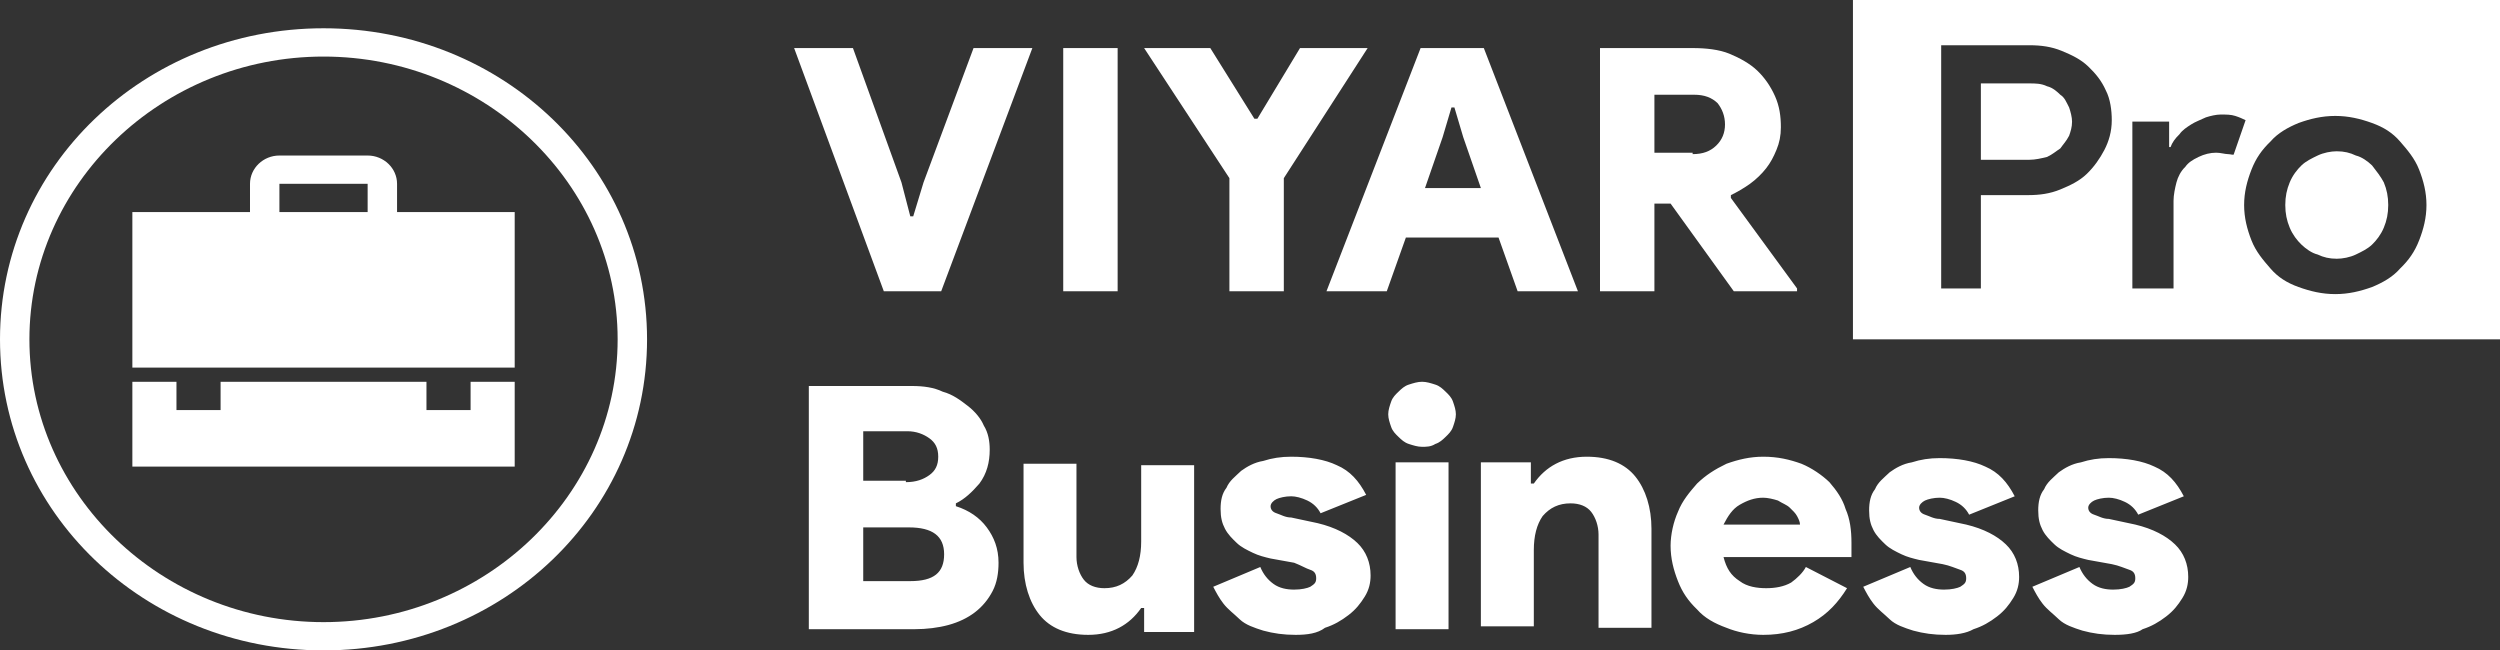 <svg width="123" height="32" viewBox="0 0 123 32" fill="none" xmlns="http://www.w3.org/2000/svg">
<rect x="0" y="0" width="123" height="32" fill="#333333" stroke="none"/>
<path d="M15.918 1.391C7.091 1.391 0 8.209 0 16.696C0 25.183 7.091 32 15.918 32C24.745 32 31.835 25.183 31.835 16.696C31.835 8.209 24.745 1.391 15.918 1.391ZM15.918 30.609C7.959 30.609 1.447 24.348 1.447 16.696C1.447 9.044 7.959 2.783 15.918 2.783C23.877 2.783 30.388 9.044 30.388 16.696C30.388 24.348 23.877 30.609 15.918 30.609ZM23.153 18.783H25.323V22.957H6.512V18.783H8.682V20.174H10.853V18.783H20.982V20.174H23.153V18.783ZM25.323 10.435V18.087H6.512V10.435H12.3V9.044C12.3 8.278 12.951 7.652 13.747 7.652H18.088C18.884 7.652 19.535 8.278 19.535 9.044V10.435H25.323ZM18.088 9.044H13.747V10.435H18.088V9.044Z" fill="white"/>
<path d="M101.366 4.661C101.222 4.522 101.005 4.313 100.715 4.244C100.426 4.104 100.136 4.104 99.847 4.104H97.459V7.861H99.847C100.136 7.861 100.426 7.791 100.715 7.722C101.005 7.583 101.149 7.444 101.366 7.304C101.511 7.096 101.656 6.957 101.801 6.678C101.873 6.47 101.945 6.261 101.945 5.983C101.945 5.774 101.873 5.496 101.801 5.287C101.656 5.009 101.584 4.8 101.366 4.661Z" fill="white"/>
<path d="M116.705 8.139C116.488 7.93 116.199 7.722 115.909 7.652C115.62 7.513 115.331 7.443 114.969 7.443C114.679 7.443 114.318 7.513 114.028 7.652C113.739 7.791 113.449 7.93 113.232 8.139C113.015 8.348 112.798 8.626 112.654 8.974C112.509 9.322 112.436 9.67 112.436 10.087C112.436 10.504 112.509 10.852 112.654 11.2C112.798 11.548 113.015 11.826 113.232 12.035C113.449 12.243 113.739 12.452 114.028 12.522C114.318 12.661 114.607 12.73 114.969 12.73C115.258 12.73 115.62 12.661 115.909 12.522C116.199 12.383 116.488 12.243 116.705 12.035C116.922 11.826 117.139 11.548 117.284 11.2C117.429 10.852 117.501 10.504 117.501 10.087C117.501 9.67 117.429 9.322 117.284 8.974C117.139 8.696 116.922 8.417 116.705 8.139Z" fill="white"/>
<path d="M91.165 0V16.696H123V0H91.165ZM103.537 7.374C103.32 7.791 103.031 8.209 102.669 8.557C102.307 8.904 101.873 9.113 101.366 9.322C100.86 9.53 100.354 9.6 99.775 9.6H97.459V14.191H95.506V2.226H99.847C100.426 2.226 100.932 2.296 101.439 2.504C101.945 2.713 102.379 2.922 102.741 3.27C103.103 3.617 103.392 3.965 103.609 4.452C103.826 4.87 103.899 5.426 103.899 5.913C103.899 6.47 103.754 6.957 103.537 7.374ZM109.615 7.583C109.47 7.583 109.253 7.513 109.036 7.513C108.746 7.513 108.457 7.583 108.168 7.722C107.878 7.861 107.661 8 107.516 8.209C107.299 8.417 107.155 8.696 107.082 8.974C107.01 9.252 106.938 9.6 106.938 9.878V14.191H104.912V5.983H106.721V7.235H106.793C106.865 7.026 107.01 6.817 107.227 6.609C107.372 6.4 107.589 6.261 107.806 6.122C108.023 5.983 108.24 5.913 108.529 5.774C108.746 5.704 109.036 5.635 109.253 5.635C109.542 5.635 109.759 5.635 109.976 5.704C110.194 5.774 110.338 5.843 110.483 5.913L109.904 7.583C109.904 7.652 109.759 7.583 109.615 7.583ZM119.021 11.826C118.804 12.383 118.514 12.8 118.08 13.217C117.718 13.635 117.212 13.913 116.705 14.122C116.126 14.33 115.548 14.47 114.896 14.47C114.245 14.47 113.666 14.33 113.088 14.122C112.509 13.913 112.075 13.635 111.713 13.217C111.351 12.8 110.989 12.383 110.772 11.826C110.555 11.27 110.411 10.713 110.411 10.087C110.411 9.461 110.555 8.904 110.772 8.348C110.989 7.791 111.279 7.374 111.713 6.957C112.075 6.539 112.581 6.261 113.088 6.052C113.666 5.843 114.245 5.704 114.896 5.704C115.548 5.704 116.126 5.843 116.705 6.052C117.284 6.261 117.718 6.539 118.08 6.957C118.442 7.374 118.804 7.791 119.021 8.348C119.238 8.904 119.382 9.461 119.382 10.087C119.382 10.713 119.238 11.27 119.021 11.826Z" fill="white"/>
<path d="M39.794 18.991H44.859C45.438 18.991 45.944 19.061 46.378 19.27C46.885 19.409 47.246 19.687 47.608 19.965C47.97 20.244 48.259 20.591 48.404 20.939C48.621 21.287 48.694 21.704 48.694 22.122C48.694 22.748 48.549 23.304 48.187 23.791C47.825 24.209 47.464 24.556 47.029 24.765V24.904C47.681 25.113 48.187 25.461 48.549 25.948C48.911 26.435 49.128 26.991 49.128 27.687C49.128 28.174 49.055 28.661 48.838 29.078C48.621 29.496 48.332 29.843 47.97 30.122C47.608 30.4 47.174 30.609 46.668 30.748C46.161 30.887 45.582 30.956 45.004 30.956H39.794V18.991ZM44.569 23.722C45.076 23.722 45.438 23.583 45.727 23.374C46.017 23.165 46.161 22.887 46.161 22.47C46.161 22.052 46.017 21.774 45.727 21.565C45.438 21.357 45.076 21.217 44.642 21.217H42.471V23.652H44.569V23.722ZM44.786 28.591C45.944 28.591 46.451 28.174 46.451 27.27C46.451 26.365 45.872 25.948 44.714 25.948H42.471V28.591H44.786ZM56.291 29.913H56.146C55.567 30.748 54.699 31.235 53.541 31.235C52.456 31.235 51.66 30.887 51.154 30.261C50.647 29.635 50.358 28.73 50.358 27.687V22.817H52.962V27.409C52.962 27.826 53.107 28.244 53.324 28.522C53.541 28.8 53.903 28.939 54.337 28.939C54.916 28.939 55.35 28.73 55.712 28.313C56.001 27.896 56.146 27.339 56.146 26.643V22.887H58.751V31.096H56.291V29.913ZM63.743 31.235C63.164 31.235 62.658 31.165 62.151 31.026C61.717 30.887 61.283 30.748 60.993 30.47C60.704 30.191 60.415 29.983 60.198 29.704C59.981 29.426 59.836 29.148 59.691 28.869L62.007 27.896C62.151 28.244 62.368 28.522 62.658 28.73C62.947 28.939 63.309 29.009 63.671 29.009C64.032 29.009 64.322 28.939 64.466 28.869C64.683 28.73 64.756 28.661 64.756 28.452C64.756 28.244 64.683 28.104 64.466 28.035C64.249 27.965 64.032 27.826 63.671 27.687L62.513 27.478C62.224 27.409 61.934 27.339 61.645 27.2C61.355 27.061 61.066 26.922 60.849 26.713C60.632 26.504 60.415 26.296 60.27 26.017C60.125 25.739 60.053 25.461 60.053 25.044C60.053 24.626 60.125 24.278 60.342 24C60.487 23.652 60.776 23.444 61.066 23.165C61.355 22.956 61.717 22.748 62.151 22.678C62.585 22.539 63.019 22.47 63.526 22.47C64.394 22.47 65.19 22.609 65.769 22.887C66.42 23.165 66.854 23.652 67.216 24.348L64.973 25.252C64.828 24.974 64.611 24.765 64.322 24.626C64.032 24.487 63.743 24.417 63.526 24.417C63.236 24.417 62.947 24.487 62.802 24.556C62.658 24.626 62.513 24.765 62.513 24.904C62.513 25.044 62.585 25.183 62.802 25.252C63.019 25.322 63.236 25.461 63.526 25.461L64.828 25.739C65.697 25.948 66.348 26.296 66.782 26.713C67.216 27.13 67.433 27.687 67.433 28.313C67.433 28.661 67.361 29.009 67.144 29.357C66.927 29.704 66.709 29.983 66.348 30.261C65.986 30.539 65.624 30.748 65.19 30.887C64.828 31.165 64.322 31.235 63.743 31.235ZM69.965 21.983C69.748 21.983 69.531 21.913 69.314 21.843C69.097 21.774 68.952 21.635 68.808 21.496C68.663 21.357 68.518 21.217 68.446 21.009C68.374 20.8 68.301 20.591 68.301 20.383C68.301 20.174 68.374 19.965 68.446 19.756C68.518 19.548 68.663 19.409 68.808 19.27C68.952 19.13 69.097 18.991 69.314 18.922C69.531 18.852 69.748 18.783 69.965 18.783C70.182 18.783 70.399 18.852 70.617 18.922C70.834 18.991 70.978 19.13 71.123 19.27C71.268 19.409 71.412 19.548 71.485 19.756C71.557 19.965 71.629 20.174 71.629 20.383C71.629 20.591 71.557 20.8 71.485 21.009C71.412 21.217 71.268 21.357 71.123 21.496C70.978 21.635 70.834 21.774 70.617 21.843C70.399 21.983 70.182 21.983 69.965 21.983ZM68.663 30.956V22.748H71.268V30.956H68.663ZM75.319 23.791H75.464C76.043 22.956 76.911 22.47 78.069 22.47C79.154 22.47 79.95 22.817 80.457 23.444C80.963 24.07 81.252 24.974 81.252 26.017V30.887H78.648V26.296C78.648 25.878 78.503 25.461 78.286 25.183C78.069 24.904 77.707 24.765 77.273 24.765C76.694 24.765 76.26 24.974 75.898 25.391C75.609 25.809 75.464 26.365 75.464 27.061V30.817H72.859V22.748H75.319V23.791ZM90.875 28.939C90.441 29.635 89.935 30.191 89.211 30.609C88.488 31.026 87.692 31.235 86.751 31.235C86.1 31.235 85.449 31.096 84.942 30.887C84.364 30.678 83.857 30.4 83.495 29.983C83.061 29.565 82.772 29.148 82.555 28.591C82.338 28.035 82.193 27.478 82.193 26.852C82.193 26.296 82.338 25.669 82.555 25.183C82.772 24.626 83.133 24.209 83.495 23.791C83.929 23.374 84.364 23.096 84.942 22.817C85.521 22.609 86.1 22.47 86.751 22.47C87.475 22.47 88.053 22.609 88.632 22.817C89.139 23.026 89.645 23.374 90.007 23.722C90.369 24.139 90.658 24.556 90.803 25.044C91.02 25.53 91.092 26.087 91.092 26.713C91.092 26.783 91.092 26.922 91.092 26.991C91.092 27.061 91.092 27.13 91.092 27.2C91.092 27.27 91.092 27.339 91.092 27.409H84.798C84.942 27.965 85.159 28.313 85.594 28.591C85.955 28.869 86.462 28.939 86.896 28.939C87.33 28.939 87.764 28.869 88.126 28.661C88.415 28.452 88.705 28.174 88.849 27.896L90.875 28.939ZM88.56 25.809C88.56 25.669 88.488 25.53 88.415 25.391C88.343 25.252 88.198 25.113 88.053 24.974C87.909 24.835 87.692 24.765 87.475 24.626C87.258 24.556 86.968 24.487 86.751 24.487C86.317 24.487 85.955 24.626 85.594 24.835C85.232 25.044 85.015 25.391 84.798 25.809H88.56ZM95.723 31.235C95.144 31.235 94.638 31.165 94.131 31.026C93.697 30.887 93.263 30.748 92.974 30.47C92.684 30.191 92.395 29.983 92.178 29.704C91.961 29.426 91.816 29.148 91.671 28.869L93.987 27.896C94.131 28.244 94.348 28.522 94.638 28.73C94.927 28.939 95.289 29.009 95.651 29.009C96.012 29.009 96.302 28.939 96.447 28.869C96.663 28.73 96.736 28.661 96.736 28.452C96.736 28.244 96.663 28.104 96.447 28.035C96.229 27.965 95.94 27.826 95.578 27.756L94.421 27.548C94.131 27.478 93.842 27.409 93.552 27.27C93.263 27.13 92.974 26.991 92.757 26.783C92.539 26.574 92.322 26.365 92.178 26.087C92.033 25.809 91.961 25.53 91.961 25.113C91.961 24.696 92.033 24.348 92.25 24.07C92.395 23.722 92.684 23.513 92.974 23.235C93.263 23.026 93.625 22.817 94.059 22.748C94.493 22.609 94.927 22.539 95.433 22.539C96.302 22.539 97.098 22.678 97.677 22.956C98.328 23.235 98.762 23.722 99.124 24.417L96.881 25.322C96.736 25.044 96.519 24.835 96.229 24.696C95.94 24.556 95.651 24.487 95.433 24.487C95.144 24.487 94.855 24.556 94.71 24.626C94.565 24.696 94.421 24.835 94.421 24.974C94.421 25.113 94.493 25.252 94.71 25.322C94.927 25.391 95.144 25.53 95.433 25.53L96.736 25.809C97.604 26.017 98.255 26.365 98.689 26.783C99.124 27.2 99.341 27.756 99.341 28.383C99.341 28.73 99.268 29.078 99.051 29.426C98.834 29.774 98.617 30.052 98.255 30.33C97.894 30.609 97.532 30.817 97.098 30.956C96.736 31.165 96.229 31.235 95.723 31.235ZM104.044 31.235C103.465 31.235 102.958 31.165 102.452 31.026C102.018 30.887 101.584 30.748 101.294 30.47C101.005 30.191 100.715 29.983 100.498 29.704C100.281 29.426 100.136 29.148 99.992 28.869L102.307 27.896C102.452 28.244 102.669 28.522 102.958 28.73C103.248 28.939 103.609 29.009 103.971 29.009C104.333 29.009 104.622 28.939 104.767 28.869C104.984 28.73 105.056 28.661 105.056 28.452C105.056 28.244 104.984 28.104 104.767 28.035C104.55 27.965 104.261 27.826 103.899 27.756L102.741 27.548C102.452 27.478 102.162 27.409 101.873 27.27C101.584 27.13 101.294 26.991 101.077 26.783C100.86 26.574 100.643 26.365 100.498 26.087C100.354 25.809 100.281 25.53 100.281 25.113C100.281 24.696 100.354 24.348 100.571 24.07C100.715 23.722 101.005 23.513 101.294 23.235C101.584 23.026 101.945 22.817 102.379 22.748C102.814 22.609 103.248 22.539 103.754 22.539C104.622 22.539 105.418 22.678 105.997 22.956C106.648 23.235 107.082 23.722 107.444 24.417L105.201 25.322C105.056 25.044 104.839 24.835 104.55 24.696C104.261 24.556 103.971 24.487 103.754 24.487C103.465 24.487 103.175 24.556 103.031 24.626C102.886 24.696 102.741 24.835 102.741 24.974C102.741 25.113 102.814 25.252 103.031 25.322C103.248 25.391 103.465 25.53 103.754 25.53L105.056 25.809C105.925 26.017 106.576 26.365 107.01 26.783C107.444 27.2 107.661 27.756 107.661 28.383C107.661 28.73 107.589 29.078 107.372 29.426C107.155 29.774 106.938 30.052 106.576 30.33C106.214 30.609 105.852 30.817 105.418 30.956C105.129 31.165 104.622 31.235 104.044 31.235Z" fill="white"/>
<path d="M39.071 2.365H41.965L44.352 8.974L44.786 10.643H44.931L45.438 8.974L47.898 2.365H50.792L46.306 14.331H43.484L39.071 2.365ZM52.239 2.365H54.988V14.331H52.311V2.365H52.239ZM60.487 8.765L56.291 2.365H59.547L61.717 5.843H61.862L63.96 2.365H67.288L63.164 8.765V14.331H60.487V8.765ZM69.893 2.365H73.004L77.635 14.331H74.668L73.728 11.687H69.169L68.229 14.331H65.262L69.893 2.365ZM72.859 9.252L71.991 6.748L71.557 5.287H71.412L70.978 6.748L70.11 9.252H72.859ZM78.575 2.365H83.278C83.929 2.365 84.581 2.435 85.087 2.643C85.594 2.852 86.1 3.13 86.462 3.478C86.823 3.826 87.113 4.244 87.33 4.73C87.547 5.217 87.619 5.704 87.619 6.261C87.619 6.678 87.547 7.026 87.402 7.374C87.258 7.722 87.113 8 86.896 8.278C86.679 8.557 86.389 8.835 86.1 9.043C85.811 9.252 85.449 9.461 85.159 9.6V9.739L88.415 14.191V14.331H85.304L82.193 10.017H81.397V14.331H78.72V2.365H78.575ZM83.278 7.583C83.785 7.583 84.147 7.443 84.436 7.165C84.725 6.887 84.87 6.539 84.87 6.122C84.87 5.704 84.725 5.357 84.508 5.078C84.219 4.8 83.857 4.661 83.351 4.661H81.397V7.513H83.278V7.583Z" fill="white"/>
</svg>
